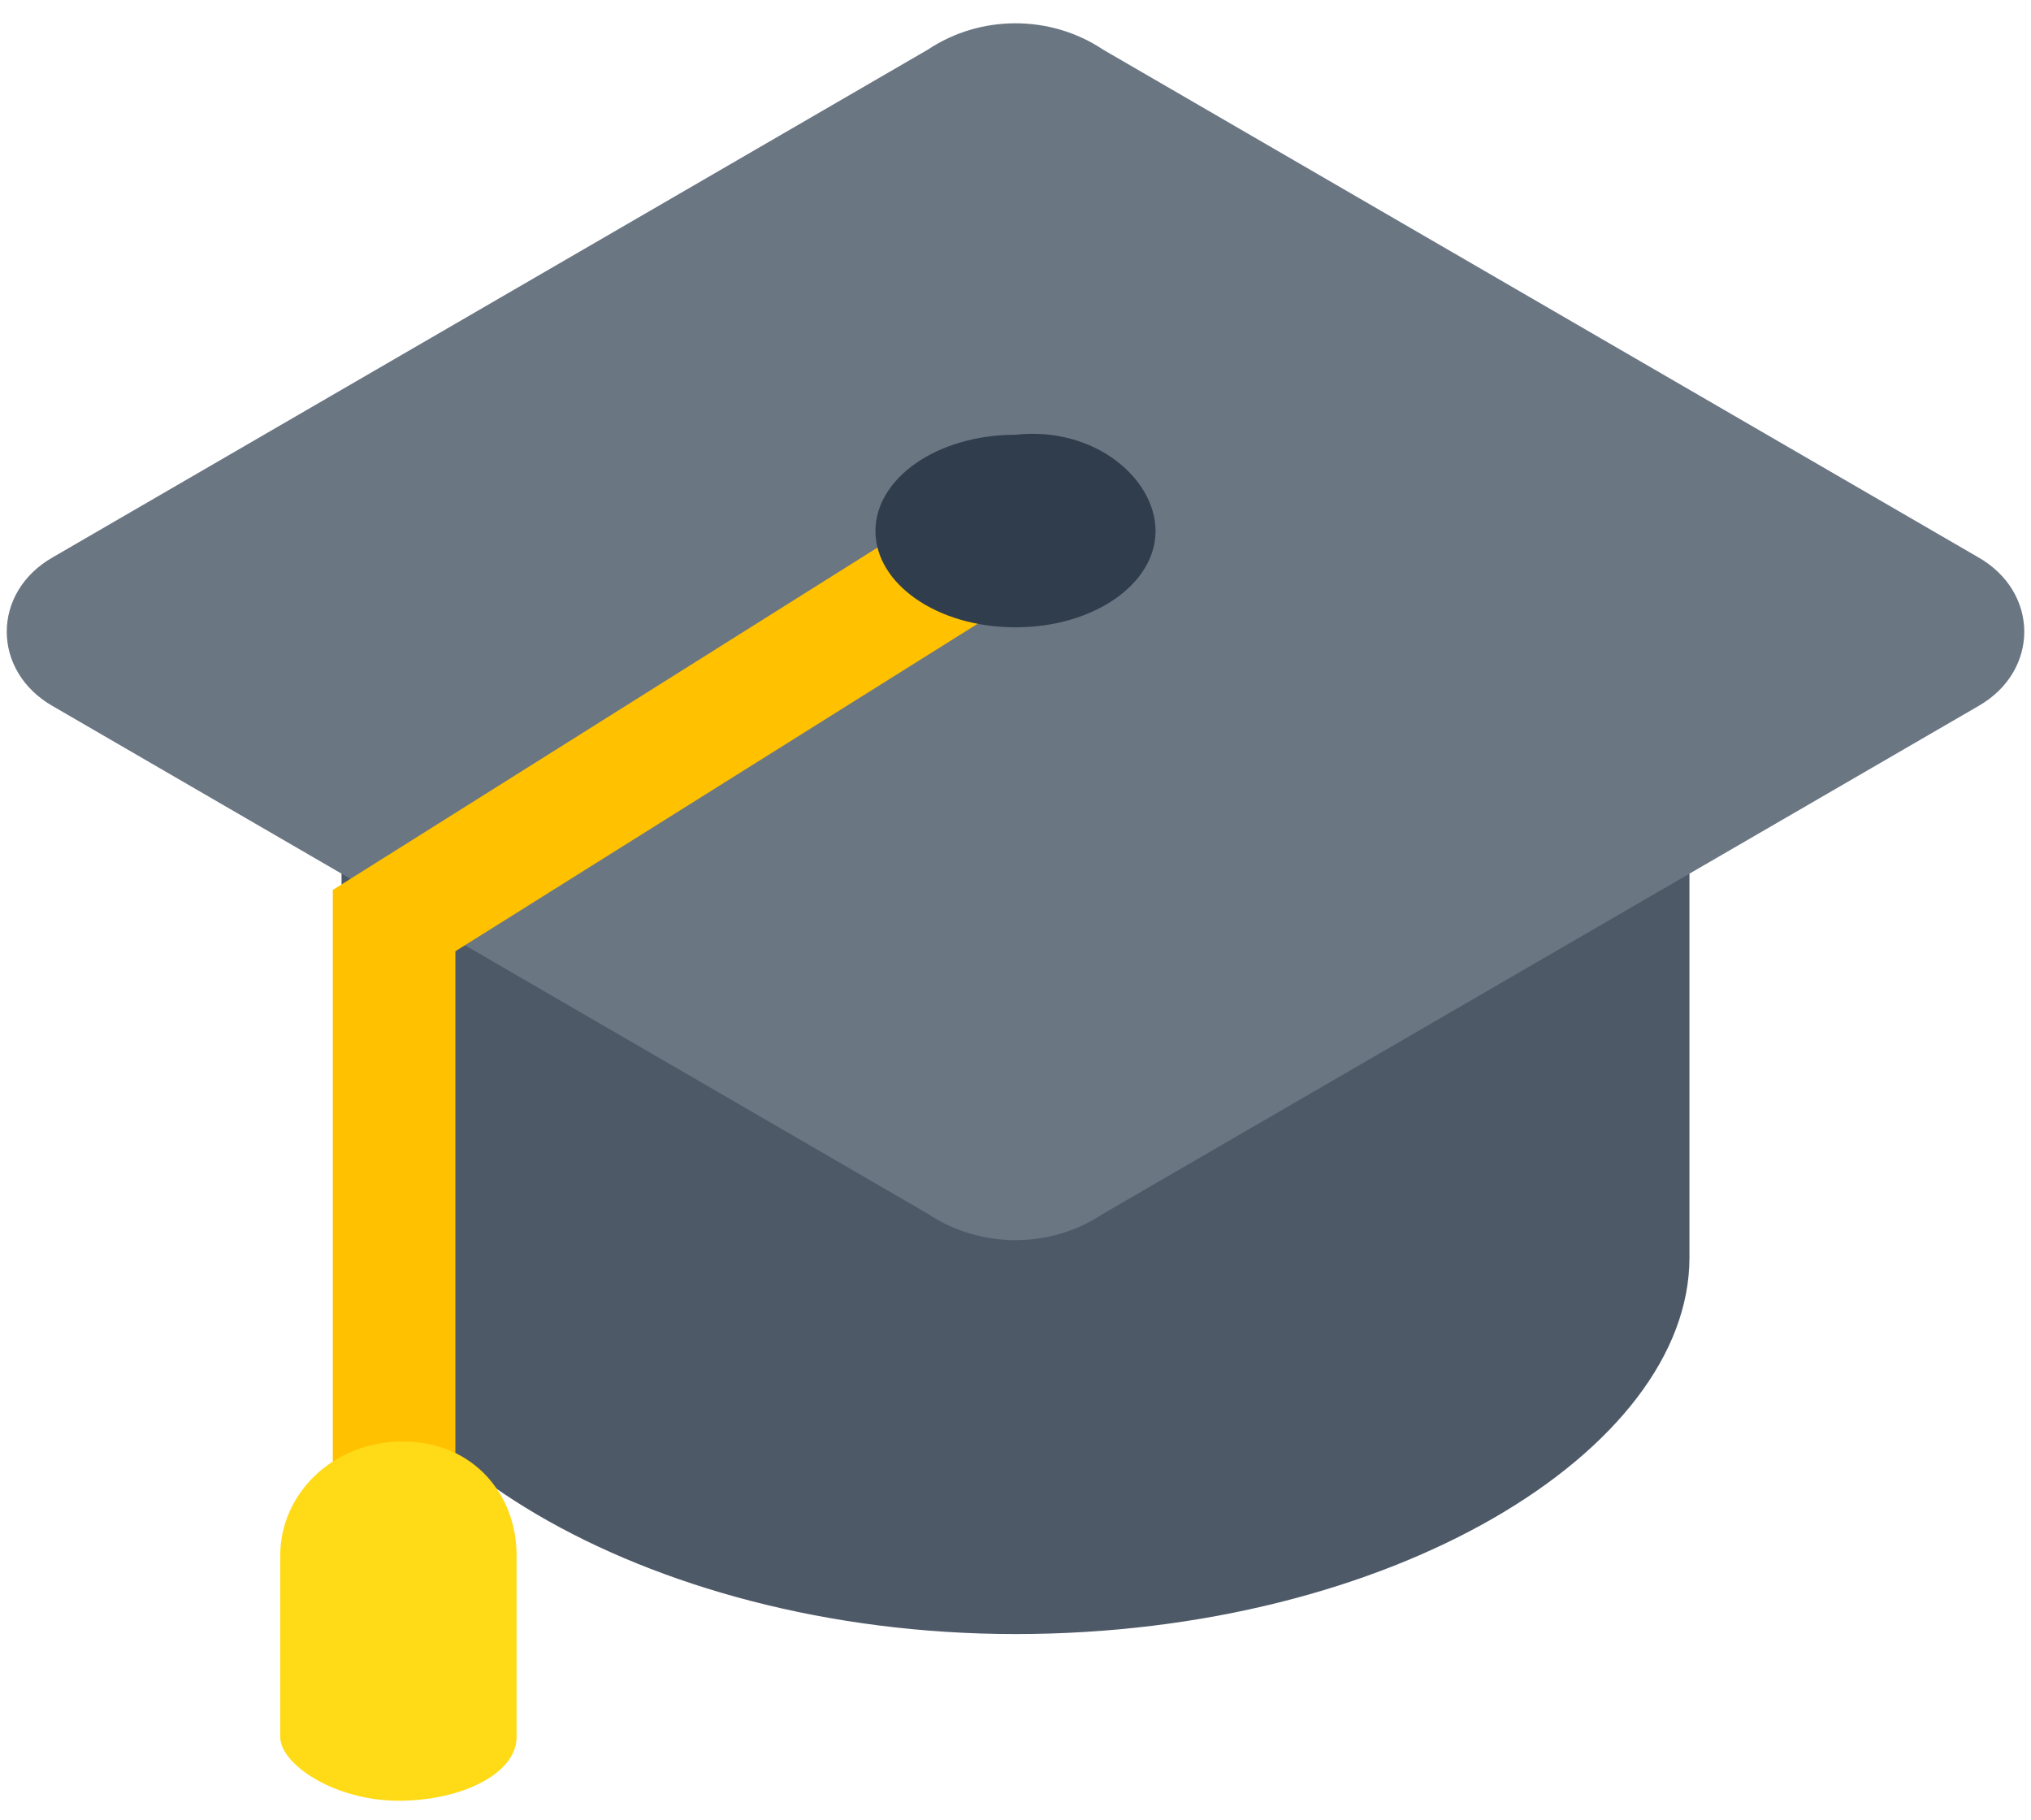 <svg width="77" height="69" viewBox="0 0 77 69" fill="none" xmlns="http://www.w3.org/2000/svg">
<path fill-rule="evenodd" clip-rule="evenodd" d="M64.051 47.673C64.051 54.974 52.768 61.943 38.5 61.943C24.232 61.943 12.949 54.642 12.949 47.673V29.421L38.5 21.789L64.051 29.091V47.673Z" fill="#4E5968"/>
<path fill-rule="evenodd" clip-rule="evenodd" d="M1.999 21.127L35.181 1.879C37.172 0.551 39.826 0.551 41.817 1.879L75.002 21.127C77.326 22.454 77.326 25.441 75.002 26.767L41.817 46.014C39.826 47.343 37.172 47.343 35.181 46.014L1.999 26.767C-0.325 25.439 -0.325 22.453 1.999 21.127Z" fill="#6B7683"/>
<path fill-rule="evenodd" clip-rule="evenodd" d="M39.496 22.122L35.847 19.136L12.617 33.736V61.611C12.617 62.939 13.613 63.934 14.941 63.934C16.269 63.934 17.264 62.939 17.264 61.611V36.06L39.496 22.122Z" fill="#FFC100"/>
<path fill-rule="evenodd" clip-rule="evenodd" d="M43.81 20.131C43.81 22.122 41.486 23.78 38.5 23.78C35.513 23.78 33.19 22.122 33.19 20.131C33.19 18.14 35.513 16.481 38.5 16.481C41.486 16.148 43.81 18.14 43.81 20.131Z" fill="#303D4C"/>
<path fill-rule="evenodd" clip-rule="evenodd" d="M15.27 54.642C12.616 54.642 10.625 56.633 10.625 58.956V65.849C10.625 66.882 12.692 68.262 15.105 68.262C17.518 68.262 19.585 67.229 19.585 65.849V58.956C19.585 56.633 17.926 54.642 15.27 54.642Z" fill="#FFDA16"/>
</svg>

